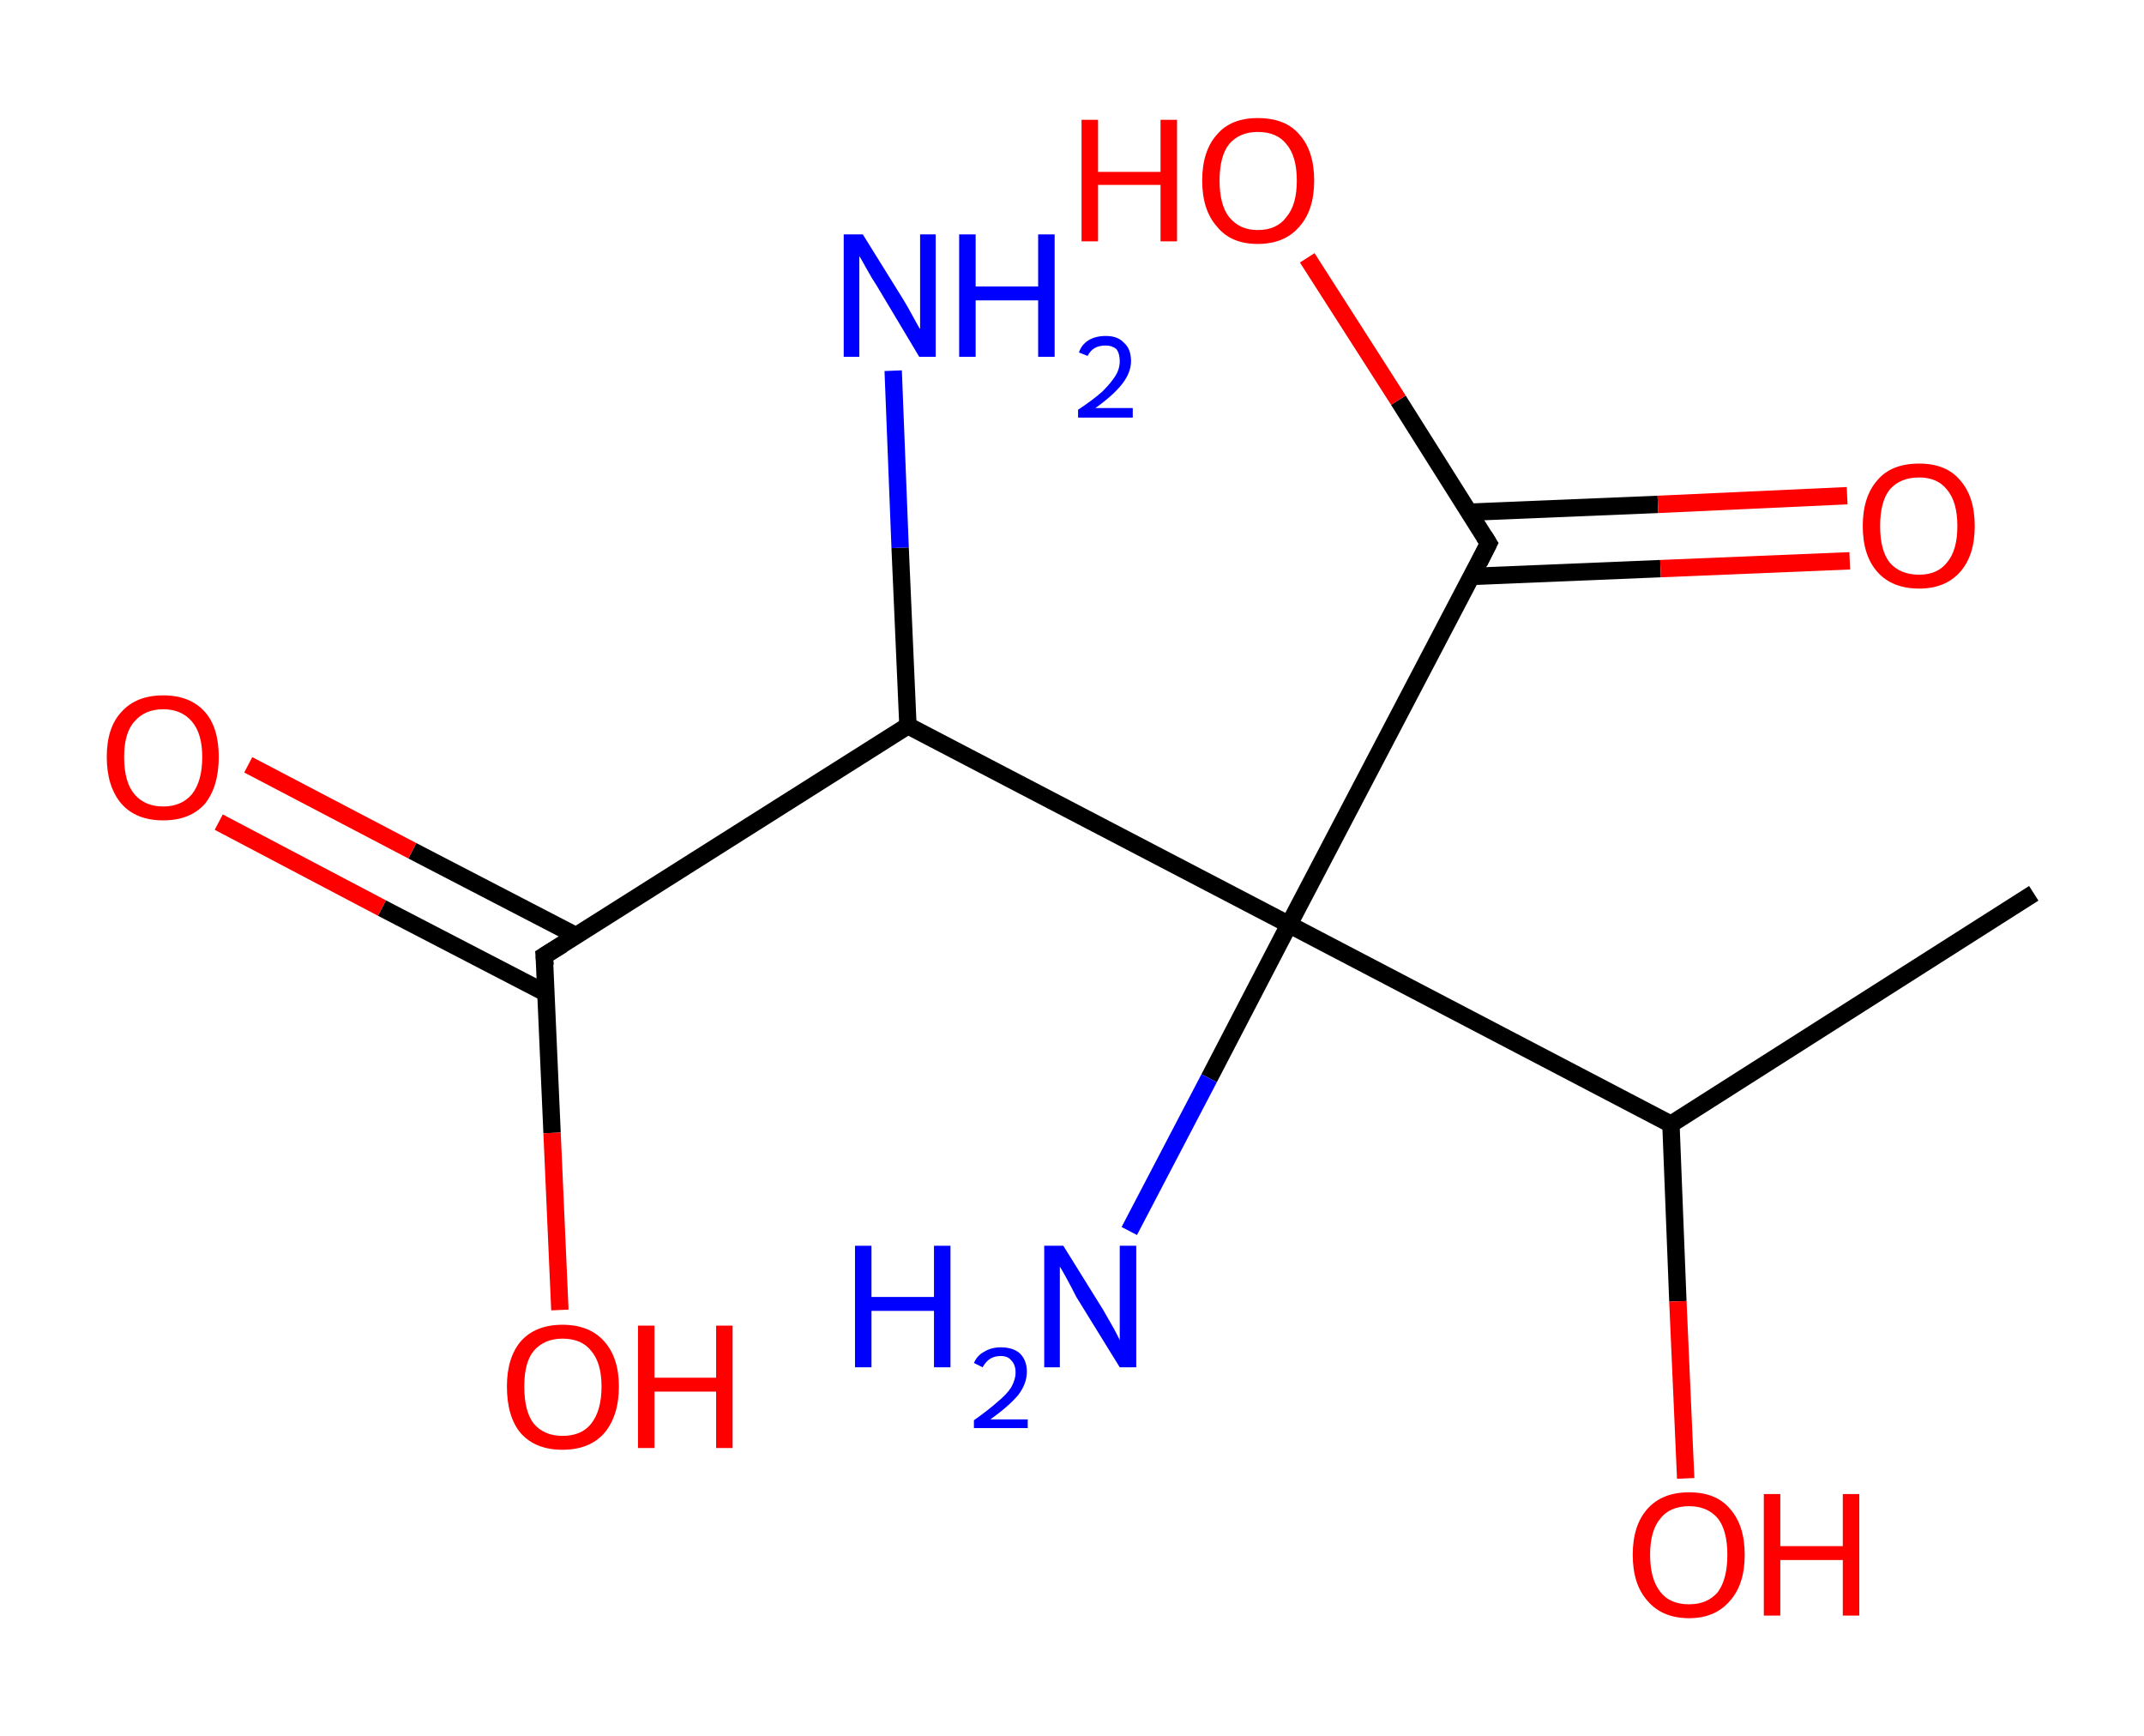 <?xml version='1.0' encoding='ASCII' standalone='yes'?>
<svg xmlns="http://www.w3.org/2000/svg" xmlns:rdkit="http://www.rdkit.org/xml" xmlns:xlink="http://www.w3.org/1999/xlink" version="1.1" baseProfile="full" xml:space="preserve" width="247px" height="200px" viewBox="0 0 247 200">
<!-- END OF HEADER -->
<rect style="opacity:1.0;fill:#FFFFFF;stroke:none" width="247.0" height="200.0" x="0.0" y="0.0"> </rect>
<path class="bond-0 atom-0 atom-1" d="M 234.3,102.9 L 192.5,129.5" style="fill:none;fill-rule:evenodd;stroke:#000000;stroke-width:2.0px;stroke-linecap:butt;stroke-linejoin:miter;stroke-opacity:1"/>
<path class="bond-1 atom-1 atom-2" d="M 192.5,129.5 L 193.3,149.9" style="fill:none;fill-rule:evenodd;stroke:#000000;stroke-width:2.0px;stroke-linecap:butt;stroke-linejoin:miter;stroke-opacity:1"/>
<path class="bond-1 atom-1 atom-2" d="M 193.3,149.9 L 194.2,170.3" style="fill:none;fill-rule:evenodd;stroke:#FF0000;stroke-width:2.0px;stroke-linecap:butt;stroke-linejoin:miter;stroke-opacity:1"/>
<path class="bond-2 atom-1 atom-3" d="M 192.5,129.5 L 148.5,106.5" style="fill:none;fill-rule:evenodd;stroke:#000000;stroke-width:2.0px;stroke-linecap:butt;stroke-linejoin:miter;stroke-opacity:1"/>
<path class="bond-3 atom-3 atom-4" d="M 148.5,106.5 L 139.3,124.2" style="fill:none;fill-rule:evenodd;stroke:#000000;stroke-width:2.0px;stroke-linecap:butt;stroke-linejoin:miter;stroke-opacity:1"/>
<path class="bond-3 atom-3 atom-4" d="M 139.3,124.2 L 130.1,141.8" style="fill:none;fill-rule:evenodd;stroke:#0000FF;stroke-width:2.0px;stroke-linecap:butt;stroke-linejoin:miter;stroke-opacity:1"/>
<path class="bond-4 atom-3 atom-5" d="M 148.5,106.5 L 171.5,62.6" style="fill:none;fill-rule:evenodd;stroke:#000000;stroke-width:2.0px;stroke-linecap:butt;stroke-linejoin:miter;stroke-opacity:1"/>
<path class="bond-5 atom-5 atom-6" d="M 169.5,66.4 L 191.3,65.5" style="fill:none;fill-rule:evenodd;stroke:#000000;stroke-width:2.0px;stroke-linecap:butt;stroke-linejoin:miter;stroke-opacity:1"/>
<path class="bond-5 atom-5 atom-6" d="M 191.3,65.5 L 213.1,64.6" style="fill:none;fill-rule:evenodd;stroke:#FF0000;stroke-width:2.0px;stroke-linecap:butt;stroke-linejoin:miter;stroke-opacity:1"/>
<path class="bond-5 atom-5 atom-6" d="M 169.2,59.0 L 191.0,58.1" style="fill:none;fill-rule:evenodd;stroke:#000000;stroke-width:2.0px;stroke-linecap:butt;stroke-linejoin:miter;stroke-opacity:1"/>
<path class="bond-5 atom-5 atom-6" d="M 191.0,58.1 L 212.8,57.1" style="fill:none;fill-rule:evenodd;stroke:#FF0000;stroke-width:2.0px;stroke-linecap:butt;stroke-linejoin:miter;stroke-opacity:1"/>
<path class="bond-6 atom-5 atom-7" d="M 171.5,62.6 L 161.1,46.1" style="fill:none;fill-rule:evenodd;stroke:#000000;stroke-width:2.0px;stroke-linecap:butt;stroke-linejoin:miter;stroke-opacity:1"/>
<path class="bond-6 atom-5 atom-7" d="M 161.1,46.1 L 150.6,29.7" style="fill:none;fill-rule:evenodd;stroke:#FF0000;stroke-width:2.0px;stroke-linecap:butt;stroke-linejoin:miter;stroke-opacity:1"/>
<path class="bond-7 atom-3 atom-8" d="M 148.5,106.5 L 104.6,83.6" style="fill:none;fill-rule:evenodd;stroke:#000000;stroke-width:2.0px;stroke-linecap:butt;stroke-linejoin:miter;stroke-opacity:1"/>
<path class="bond-8 atom-8 atom-9" d="M 104.6,83.6 L 103.7,63.1" style="fill:none;fill-rule:evenodd;stroke:#000000;stroke-width:2.0px;stroke-linecap:butt;stroke-linejoin:miter;stroke-opacity:1"/>
<path class="bond-8 atom-8 atom-9" d="M 103.7,63.1 L 102.9,42.7" style="fill:none;fill-rule:evenodd;stroke:#0000FF;stroke-width:2.0px;stroke-linecap:butt;stroke-linejoin:miter;stroke-opacity:1"/>
<path class="bond-9 atom-8 atom-10" d="M 104.6,83.6 L 62.7,110.1" style="fill:none;fill-rule:evenodd;stroke:#000000;stroke-width:2.0px;stroke-linecap:butt;stroke-linejoin:miter;stroke-opacity:1"/>
<path class="bond-10 atom-10 atom-11" d="M 66.4,107.8 L 47.5,98.0" style="fill:none;fill-rule:evenodd;stroke:#000000;stroke-width:2.0px;stroke-linecap:butt;stroke-linejoin:miter;stroke-opacity:1"/>
<path class="bond-10 atom-10 atom-11" d="M 47.5,98.0 L 28.6,88.1" style="fill:none;fill-rule:evenodd;stroke:#FF0000;stroke-width:2.0px;stroke-linecap:butt;stroke-linejoin:miter;stroke-opacity:1"/>
<path class="bond-10 atom-10 atom-11" d="M 62.9,114.4 L 44.0,104.6" style="fill:none;fill-rule:evenodd;stroke:#000000;stroke-width:2.0px;stroke-linecap:butt;stroke-linejoin:miter;stroke-opacity:1"/>
<path class="bond-10 atom-10 atom-11" d="M 44.0,104.6 L 25.2,94.7" style="fill:none;fill-rule:evenodd;stroke:#FF0000;stroke-width:2.0px;stroke-linecap:butt;stroke-linejoin:miter;stroke-opacity:1"/>
<path class="bond-11 atom-10 atom-12" d="M 62.7,110.1 L 63.6,130.5" style="fill:none;fill-rule:evenodd;stroke:#000000;stroke-width:2.0px;stroke-linecap:butt;stroke-linejoin:miter;stroke-opacity:1"/>
<path class="bond-11 atom-10 atom-12" d="M 63.6,130.5 L 64.5,150.9" style="fill:none;fill-rule:evenodd;stroke:#FF0000;stroke-width:2.0px;stroke-linecap:butt;stroke-linejoin:miter;stroke-opacity:1"/>
<path d="M 170.4,64.8 L 171.5,62.6 L 171.0,61.8" style="fill:none;stroke:#000000;stroke-width:2.0px;stroke-linecap:butt;stroke-linejoin:miter;stroke-opacity:1;"/>
<path d="M 64.8,108.8 L 62.7,110.1 L 62.8,111.2" style="fill:none;stroke:#000000;stroke-width:2.0px;stroke-linecap:butt;stroke-linejoin:miter;stroke-opacity:1;"/>
<path class="atom-2" d="M 188.1 179.1 Q 188.1 175.7, 189.8 173.8 Q 191.5 171.9, 194.6 171.9 Q 197.7 171.9, 199.3 173.8 Q 201.0 175.7, 201.0 179.1 Q 201.0 182.5, 199.3 184.4 Q 197.6 186.4, 194.6 186.4 Q 191.5 186.4, 189.8 184.4 Q 188.1 182.5, 188.1 179.1 M 194.6 184.8 Q 196.7 184.8, 197.9 183.4 Q 199.0 181.9, 199.0 179.1 Q 199.0 176.3, 197.9 174.9 Q 196.7 173.5, 194.6 173.5 Q 192.4 173.5, 191.3 174.9 Q 190.1 176.3, 190.1 179.1 Q 190.1 181.9, 191.3 183.4 Q 192.4 184.8, 194.6 184.8 " fill="#FF0000"/>
<path class="atom-2" d="M 203.2 172.1 L 205.1 172.1 L 205.1 178.1 L 212.3 178.1 L 212.3 172.1 L 214.2 172.1 L 214.2 186.1 L 212.3 186.1 L 212.3 179.7 L 205.1 179.7 L 205.1 186.1 L 203.2 186.1 L 203.2 172.1 " fill="#FF0000"/>
<path class="atom-4" d="M 98.5 143.5 L 100.4 143.5 L 100.4 149.4 L 107.6 149.4 L 107.6 143.5 L 109.5 143.5 L 109.5 157.5 L 107.6 157.5 L 107.6 151.0 L 100.4 151.0 L 100.4 157.5 L 98.5 157.5 L 98.5 143.5 " fill="#0000FF"/>
<path class="atom-4" d="M 112.2 157.0 Q 112.6 156.1, 113.4 155.7 Q 114.2 155.2, 115.3 155.2 Q 116.7 155.2, 117.5 155.9 Q 118.3 156.7, 118.3 158.0 Q 118.3 159.4, 117.3 160.7 Q 116.2 162.0, 114.1 163.5 L 118.4 163.5 L 118.4 164.5 L 112.2 164.5 L 112.2 163.6 Q 113.9 162.4, 114.9 161.5 Q 116.0 160.6, 116.5 159.8 Q 117.0 158.9, 117.0 158.1 Q 117.0 157.2, 116.5 156.7 Q 116.1 156.2, 115.3 156.2 Q 114.6 156.2, 114.1 156.5 Q 113.6 156.8, 113.2 157.5 L 112.2 157.0 " fill="#0000FF"/>
<path class="atom-4" d="M 122.5 143.5 L 127.1 150.9 Q 127.5 151.6, 128.3 153.0 Q 129.0 154.3, 129.0 154.4 L 129.0 143.5 L 130.9 143.5 L 130.9 157.5 L 129.0 157.5 L 124.0 149.4 Q 123.5 148.4, 122.9 147.3 Q 122.3 146.2, 122.1 145.9 L 122.1 157.5 L 120.3 157.5 L 120.3 143.5 L 122.5 143.5 " fill="#0000FF"/>
<path class="atom-6" d="M 214.6 60.6 Q 214.6 57.2, 216.3 55.3 Q 217.9 53.4, 221.1 53.4 Q 224.2 53.4, 225.8 55.3 Q 227.5 57.2, 227.5 60.6 Q 227.5 64.0, 225.8 65.9 Q 224.1 67.8, 221.1 67.8 Q 218.0 67.8, 216.3 65.9 Q 214.6 64.0, 214.6 60.6 M 221.1 66.2 Q 223.2 66.2, 224.3 64.8 Q 225.5 63.4, 225.5 60.6 Q 225.5 57.8, 224.3 56.4 Q 223.2 55.0, 221.1 55.0 Q 218.9 55.0, 217.7 56.4 Q 216.6 57.8, 216.6 60.6 Q 216.6 63.4, 217.7 64.8 Q 218.9 66.2, 221.1 66.2 " fill="#FF0000"/>
<path class="atom-7" d="M 124.6 13.8 L 126.5 13.8 L 126.5 19.8 L 133.7 19.8 L 133.7 13.8 L 135.6 13.8 L 135.6 27.8 L 133.7 27.8 L 133.7 21.3 L 126.5 21.3 L 126.5 27.8 L 124.6 27.8 L 124.6 13.8 " fill="#FF0000"/>
<path class="atom-7" d="M 138.5 20.8 Q 138.5 17.4, 140.2 15.5 Q 141.8 13.6, 144.9 13.6 Q 148.1 13.6, 149.7 15.5 Q 151.4 17.4, 151.4 20.8 Q 151.4 24.2, 149.7 26.1 Q 148.0 28.1, 144.9 28.1 Q 141.8 28.1, 140.2 26.1 Q 138.5 24.2, 138.5 20.8 M 144.9 26.5 Q 147.1 26.5, 148.2 25.0 Q 149.4 23.6, 149.4 20.8 Q 149.4 18.0, 148.2 16.6 Q 147.1 15.2, 144.9 15.2 Q 142.8 15.2, 141.6 16.6 Q 140.5 18.0, 140.5 20.8 Q 140.5 23.6, 141.6 25.0 Q 142.8 26.5, 144.9 26.5 " fill="#FF0000"/>
<path class="atom-9" d="M 99.4 27.0 L 104.0 34.4 Q 104.5 35.2, 105.2 36.5 Q 105.9 37.8, 106.0 37.9 L 106.0 27.0 L 107.8 27.0 L 107.8 41.1 L 105.9 41.1 L 101.0 32.9 Q 100.4 32.0, 99.8 30.9 Q 99.2 29.8, 99.0 29.5 L 99.0 41.1 L 97.2 41.1 L 97.2 27.0 L 99.4 27.0 " fill="#0000FF"/>
<path class="atom-9" d="M 110.5 27.0 L 112.4 27.0 L 112.4 33.0 L 119.6 33.0 L 119.6 27.0 L 121.5 27.0 L 121.5 41.1 L 119.6 41.1 L 119.6 34.6 L 112.4 34.6 L 112.4 41.1 L 110.5 41.1 L 110.5 27.0 " fill="#0000FF"/>
<path class="atom-9" d="M 124.3 40.6 Q 124.6 39.7, 125.4 39.2 Q 126.2 38.7, 127.4 38.7 Q 128.8 38.7, 129.5 39.5 Q 130.3 40.2, 130.3 41.6 Q 130.3 42.9, 129.3 44.2 Q 128.3 45.5, 126.2 47.0 L 130.5 47.0 L 130.5 48.1 L 124.2 48.1 L 124.2 47.2 Q 126.0 46.0, 127.0 45.1 Q 128.0 44.1, 128.5 43.3 Q 129.0 42.5, 129.0 41.6 Q 129.0 40.7, 128.6 40.2 Q 128.1 39.8, 127.4 39.8 Q 126.6 39.8, 126.1 40.1 Q 125.6 40.4, 125.3 41.0 L 124.3 40.6 " fill="#0000FF"/>
<path class="atom-11" d="M 12.3 87.2 Q 12.3 83.8, 14.0 82.0 Q 15.7 80.1, 18.8 80.1 Q 21.9 80.1, 23.6 82.0 Q 25.2 83.8, 25.2 87.2 Q 25.2 90.6, 23.6 92.6 Q 21.9 94.5, 18.8 94.5 Q 15.7 94.5, 14.0 92.6 Q 12.3 90.6, 12.3 87.2 M 18.8 92.9 Q 20.9 92.9, 22.1 91.5 Q 23.3 90.0, 23.3 87.2 Q 23.3 84.5, 22.1 83.1 Q 20.9 81.7, 18.8 81.7 Q 16.7 81.7, 15.5 83.1 Q 14.3 84.4, 14.3 87.2 Q 14.3 90.1, 15.5 91.5 Q 16.7 92.9, 18.8 92.9 " fill="#FF0000"/>
<path class="atom-12" d="M 58.4 159.7 Q 58.4 156.4, 60.0 154.5 Q 61.7 152.6, 64.8 152.6 Q 67.9 152.6, 69.6 154.5 Q 71.3 156.4, 71.3 159.7 Q 71.3 163.1, 69.6 165.1 Q 67.9 167.0, 64.8 167.0 Q 61.7 167.0, 60.0 165.1 Q 58.4 163.2, 58.4 159.7 M 64.8 165.4 Q 67.0 165.4, 68.1 164.0 Q 69.3 162.5, 69.3 159.7 Q 69.3 157.0, 68.1 155.6 Q 67.0 154.2, 64.8 154.2 Q 62.7 154.2, 61.5 155.6 Q 60.4 156.9, 60.4 159.7 Q 60.4 162.6, 61.5 164.0 Q 62.7 165.4, 64.8 165.4 " fill="#FF0000"/>
<path class="atom-12" d="M 73.5 152.7 L 75.4 152.7 L 75.4 158.7 L 82.5 158.7 L 82.5 152.7 L 84.4 152.7 L 84.4 166.8 L 82.5 166.8 L 82.5 160.3 L 75.4 160.3 L 75.4 166.8 L 73.5 166.8 L 73.5 152.7 " fill="#FF0000"/>
</svg>
